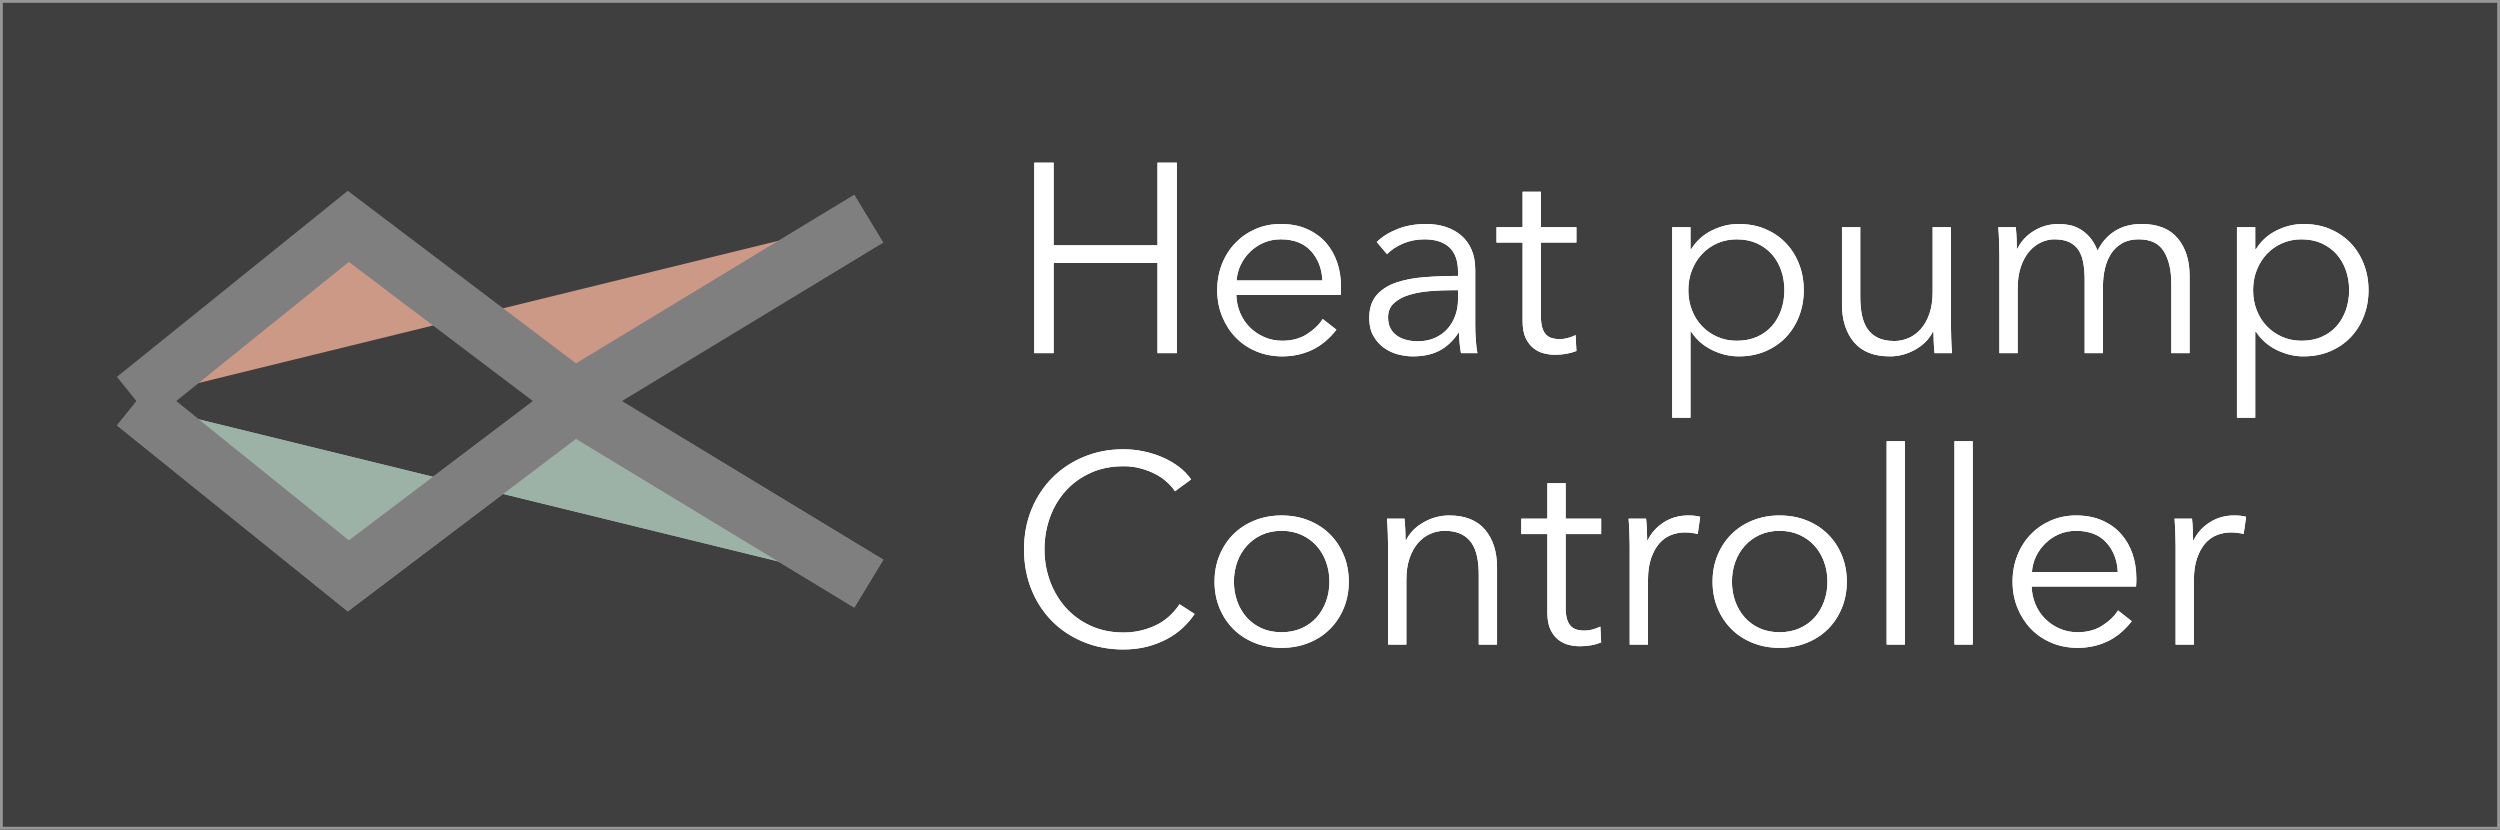 <?xml version="1.0" encoding="UTF-8" standalone="no"?>
<svg width="446px" height="148px" viewBox="0 0 446 148" version="1.1" xmlns="http://www.w3.org/2000/svg" xmlns:xlink="http://www.w3.org/1999/xlink" xmlns:sketch="http://www.bohemiancoding.com/sketch/ns">
    <rect x="0" y="0" width="446" height="148" fill="#333333" stroke="none"/>
    <!-- Generator: Sketch 3.4.2 (15857) - http://www.bohemiancoding.com/sketch -->
    <title>Rectangle 1 + Group</title>
    <desc>Created with Sketch.</desc>
    <defs></defs>
    <g id="Page-1" stroke="none" stroke-width="1" fill="none" fill-rule="evenodd" sketch:type="MSPage">
        <g id="Rectangle-1-+-Group" sketch:type="MSLayerGroup">
            <rect id="Rectangle-1" stroke="#979797" fill="#3F3F3F" sketch:type="MSShapeGroup" x="0" y="0" width="446" height="148"></rect>
            <g id="Group" transform="translate(24, 29)" sketch:type="MSShapeGroup">
                <g>
                    <path d="M0,10 L38.142,40.738 L78.445,10.266 L131,42.125" id="Path-1" stroke="#7F7F7F" stroke-width="10" fill="#CD9987" transform="translate(65.5, 26.062) scale(1, -1) translate(-65.5, -26.062) "></path>
                    <path d="M0,43 L38.142,73.738 L78.445,43.266 L131,75.125" id="Path-1" stroke="#7F7F7F" stroke-width="10" fill="#9DB2A7"></path>
                    <path d="M160.512,0.016 L163.968,0.016 L163.968,14.752 L182.496,14.752 L182.496,0.016 L185.952,0.016 L185.952,34 L182.496,34 L182.496,17.92 L163.968,17.92 L163.968,34 L160.512,34 L160.512,0.016 Z M211.92,21.04 C211.824,18.928 211.144,17.176 209.88,15.784 C208.616,14.392 206.816,13.696 204.48,13.696 C203.392,13.696 202.384,13.896 201.456,14.296 C200.528,14.696 199.712,15.24 199.008,15.928 C198.304,16.616 197.744,17.4 197.328,18.28 C196.912,19.16 196.672,20.08 196.608,21.04 L211.92,21.04 Z M215.232,22.096 L215.232,22.816 C215.232,23.072 215.216,23.344 215.184,23.632 L196.56,23.632 C196.592,24.752 196.816,25.808 197.232,26.8 C197.648,27.792 198.224,28.656 198.96,29.392 C199.696,30.128 200.56,30.712 201.552,31.144 C202.544,31.576 203.616,31.792 204.768,31.792 C206.464,31.792 207.928,31.4 209.16,30.616 C210.392,29.832 211.328,28.928 211.968,27.904 L214.416,29.824 C213.072,31.52 211.592,32.736 209.976,33.472 C208.36,34.208 206.624,34.576 204.768,34.576 C203.104,34.576 201.56,34.28 200.136,33.688 C198.712,33.096 197.488,32.272 196.464,31.216 C195.44,30.16 194.632,28.912 194.04,27.472 C193.448,26.032 193.152,24.464 193.152,22.768 C193.152,21.072 193.44,19.504 194.016,18.064 C194.592,16.624 195.392,15.376 196.416,14.32 C197.44,13.264 198.64,12.44 200.016,11.848 C201.392,11.256 202.88,10.96 204.48,10.96 C206.24,10.96 207.792,11.256 209.136,11.848 C210.48,12.44 211.6,13.24 212.496,14.248 C213.392,15.256 214.072,16.432 214.536,17.776 C215,19.12 215.232,20.56 215.232,22.096 L215.232,22.096 Z M236.112,19.504 C236.112,17.552 235.6,16.096 234.576,15.136 C233.552,14.176 232.064,13.696 230.112,13.696 C228.768,13.696 227.52,13.936 226.368,14.416 C225.216,14.896 224.24,15.536 223.44,16.336 L221.616,14.176 C222.544,13.248 223.768,12.48 225.288,11.872 C226.808,11.264 228.528,10.96 230.448,10.96 C231.664,10.96 232.8,11.128 233.856,11.464 C234.912,11.8 235.84,12.304 236.64,12.976 C237.44,13.648 238.064,14.496 238.512,15.52 C238.96,16.544 239.184,17.744 239.184,19.12 L239.184,28.96 C239.184,29.824 239.216,30.72 239.28,31.648 C239.344,32.576 239.44,33.36 239.568,34 L236.64,34 C236.544,33.456 236.464,32.864 236.4,32.224 C236.336,31.584 236.304,30.96 236.304,30.352 L236.208,30.352 C235.184,31.856 234.024,32.936 232.728,33.592 C231.432,34.248 229.872,34.576 228.048,34.576 C227.184,34.576 226.296,34.456 225.384,34.216 C224.472,33.976 223.64,33.584 222.888,33.04 C222.136,32.496 221.512,31.792 221.016,30.928 C220.52,30.064 220.272,29.008 220.272,27.76 C220.272,26.032 220.712,24.664 221.592,23.656 C222.472,22.648 223.648,21.896 225.12,21.4 C226.592,20.904 228.28,20.584 230.184,20.44 C232.088,20.296 234.064,20.224 236.112,20.224 L236.112,19.504 Z M235.152,22.768 C233.808,22.768 232.456,22.824 231.096,22.936 C229.736,23.048 228.504,23.272 227.4,23.608 C226.296,23.944 225.392,24.432 224.688,25.072 C223.984,25.712 223.632,26.56 223.632,27.616 C223.632,28.416 223.784,29.088 224.088,29.632 C224.392,30.176 224.8,30.616 225.312,30.952 C225.824,31.288 226.392,31.528 227.016,31.672 C227.64,31.816 228.272,31.888 228.912,31.888 C230.064,31.888 231.088,31.688 231.984,31.288 C232.88,30.888 233.632,30.344 234.24,29.656 C234.848,28.968 235.312,28.176 235.632,27.28 C235.952,26.384 236.112,25.44 236.112,24.448 L236.112,22.768 L235.152,22.768 Z M257.232,14.272 L250.896,14.272 L250.896,27.376 C250.896,28.208 250.976,28.896 251.136,29.44 C251.296,29.984 251.528,30.408 251.832,30.712 C252.136,31.016 252.496,31.224 252.912,31.336 C253.328,31.448 253.776,31.504 254.256,31.504 C254.704,31.504 255.176,31.44 255.672,31.312 C256.168,31.184 256.64,31.008 257.088,30.784 L257.232,33.616 C256.656,33.84 256.056,34.008 255.432,34.12 C254.808,34.232 254.128,34.288 253.392,34.288 C252.784,34.288 252.144,34.208 251.472,34.048 C250.8,33.888 250.176,33.584 249.6,33.136 C249.024,32.688 248.552,32.08 248.184,31.312 C247.816,30.544 247.632,29.536 247.632,28.288 L247.632,14.272 L242.976,14.272 L242.976,11.536 L247.632,11.536 L247.632,5.2 L250.896,5.2 L250.896,11.536 L257.232,11.536 L257.232,14.272 Z M277.584,45.52 L274.32,45.52 L274.32,11.536 L277.584,11.536 L277.584,15.424 L277.728,15.424 C278.656,13.952 279.896,12.84 281.448,12.088 C283,11.336 284.576,10.96 286.176,10.96 C287.936,10.96 289.528,11.264 290.952,11.872 C292.376,12.48 293.592,13.312 294.6,14.368 C295.608,15.424 296.392,16.672 296.952,18.112 C297.512,19.552 297.792,21.104 297.792,22.768 C297.792,24.432 297.512,25.984 296.952,27.424 C296.392,28.864 295.608,30.112 294.6,31.168 C293.592,32.224 292.376,33.056 290.952,33.664 C289.528,34.272 287.936,34.576 286.176,34.576 C284.576,34.576 283,34.2 281.448,33.448 C279.896,32.696 278.656,31.616 277.728,30.208 L277.584,30.208 L277.584,45.52 Z M294.336,22.768 C294.336,21.52 294.144,20.344 293.76,19.24 C293.376,18.136 292.824,17.176 292.104,16.36 C291.384,15.544 290.496,14.896 289.44,14.416 C288.384,13.936 287.184,13.696 285.84,13.696 C284.592,13.696 283.44,13.928 282.384,14.392 C281.328,14.856 280.416,15.496 279.648,16.312 C278.88,17.128 278.28,18.088 277.848,19.192 C277.416,20.296 277.2,21.488 277.2,22.768 C277.2,24.048 277.416,25.24 277.848,26.344 C278.28,27.448 278.88,28.4 279.648,29.2 C280.416,30 281.328,30.632 282.384,31.096 C283.44,31.56 284.592,31.792 285.84,31.792 C287.184,31.792 288.384,31.56 289.44,31.096 C290.496,30.632 291.384,29.992 292.104,29.176 C292.824,28.36 293.376,27.4 293.76,26.296 C294.144,25.192 294.336,24.016 294.336,22.768 L294.336,22.768 Z M321.12,34 C321.056,33.392 321.008,32.72 320.976,31.984 C320.944,31.248 320.928,30.64 320.928,30.16 L320.832,30.16 C320.192,31.472 319.152,32.536 317.712,33.352 C316.272,34.168 314.752,34.576 313.152,34.576 C310.304,34.576 308.168,33.728 306.744,32.032 C305.32,30.336 304.608,28.096 304.608,25.312 L304.608,11.536 L307.872,11.536 L307.872,23.968 C307.872,25.152 307.968,26.224 308.16,27.184 C308.352,28.144 308.68,28.968 309.144,29.656 C309.608,30.344 310.232,30.88 311.016,31.264 C311.8,31.648 312.784,31.84 313.968,31.84 C314.832,31.84 315.672,31.664 316.488,31.312 C317.304,30.96 318.032,30.424 318.672,29.704 C319.312,28.984 319.824,28.072 320.208,26.968 C320.592,25.864 320.784,24.56 320.784,23.056 L320.784,11.536 L324.048,11.536 L324.048,29.056 C324.048,29.664 324.064,30.448 324.096,31.408 C324.128,32.368 324.176,33.232 324.24,34 L321.12,34 Z M335.904,15.376 C336.544,14.064 337.528,13 338.856,12.184 C340.184,11.368 341.664,10.96 343.296,10.96 C343.904,10.96 344.536,11.024 345.192,11.152 C345.848,11.28 346.488,11.528 347.112,11.896 C347.736,12.264 348.312,12.752 348.84,13.36 C349.368,13.968 349.824,14.752 350.208,15.712 C350.976,14.176 352.024,13 353.352,12.184 C354.68,11.368 356.256,10.96 358.08,10.96 C360.928,10.96 363.064,11.808 364.488,13.504 C365.912,15.2 366.624,17.44 366.624,20.224 L366.624,34 L363.36,34 L363.36,21.568 C363.36,19.2 362.92,17.296 362.04,15.856 C361.16,14.416 359.664,13.696 357.552,13.696 C356.368,13.696 355.368,13.936 354.552,14.416 C353.736,14.896 353.08,15.528 352.584,16.312 C352.088,17.096 351.728,17.984 351.504,18.976 C351.28,19.968 351.168,20.992 351.168,22.048 L351.168,34 L347.904,34 L347.904,20.896 C347.904,19.808 347.824,18.816 347.664,17.92 C347.504,17.024 347.224,16.264 346.824,15.64 C346.424,15.016 345.872,14.536 345.168,14.2 C344.464,13.864 343.568,13.696 342.48,13.696 C341.712,13.696 340.936,13.872 340.152,14.224 C339.368,14.576 338.664,15.112 338.04,15.832 C337.416,16.552 336.912,17.464 336.528,18.568 C336.144,19.672 335.952,20.976 335.952,22.48 L335.952,34 L332.688,34 L332.688,16.48 C332.688,15.872 332.672,15.088 332.64,14.128 C332.608,13.168 332.56,12.304 332.496,11.536 L335.616,11.536 C335.68,12.144 335.728,12.816 335.76,13.552 C335.792,14.288 335.808,14.896 335.808,15.376 L335.904,15.376 Z M378.336,45.52 L375.072,45.52 L375.072,11.536 L378.336,11.536 L378.336,15.424 L378.48,15.424 C379.408,13.952 380.648,12.84 382.2,12.088 C383.752,11.336 385.328,10.96 386.928,10.96 C388.688,10.96 390.28,11.264 391.704,11.872 C393.128,12.48 394.344,13.312 395.352,14.368 C396.36,15.424 397.144,16.672 397.704,18.112 C398.264,19.552 398.544,21.104 398.544,22.768 C398.544,24.432 398.264,25.984 397.704,27.424 C397.144,28.864 396.36,30.112 395.352,31.168 C394.344,32.224 393.128,33.056 391.704,33.664 C390.28,34.272 388.688,34.576 386.928,34.576 C385.328,34.576 383.752,34.2 382.2,33.448 C380.648,32.696 379.408,31.616 378.48,30.208 L378.336,30.208 L378.336,45.52 Z M395.088,22.768 C395.088,21.52 394.896,20.344 394.512,19.24 C394.128,18.136 393.576,17.176 392.856,16.36 C392.136,15.544 391.248,14.896 390.192,14.416 C389.136,13.936 387.936,13.696 386.592,13.696 C385.344,13.696 384.192,13.928 383.136,14.392 C382.08,14.856 381.168,15.496 380.4,16.312 C379.632,17.128 379.032,18.088 378.6,19.192 C378.168,20.296 377.952,21.488 377.952,22.768 C377.952,24.048 378.168,25.24 378.6,26.344 C379.032,27.448 379.632,28.4 380.4,29.2 C381.168,30 382.08,30.632 383.136,31.096 C384.192,31.56 385.344,31.792 386.592,31.792 C387.936,31.792 389.136,31.56 390.192,31.096 C391.248,30.632 392.136,29.992 392.856,29.176 C393.576,28.36 394.128,27.4 394.512,26.296 C394.896,25.192 395.088,24.016 395.088,22.768 L395.088,22.768 Z M189.12,80.528 C188.544,81.392 187.848,82.208 187.032,82.976 C186.216,83.744 185.272,84.416 184.2,84.992 C183.128,85.568 181.944,86.024 180.648,86.36 C179.352,86.696 177.936,86.864 176.4,86.864 C173.84,86.864 171.472,86.416 169.296,85.52 C167.12,84.624 165.248,83.384 163.68,81.8 C162.112,80.216 160.888,78.336 160.008,76.16 C159.128,73.984 158.688,71.6 158.688,69.008 C158.688,66.416 159.136,64.032 160.032,61.856 C160.928,59.68 162.168,57.8 163.752,56.216 C165.336,54.632 167.208,53.392 169.368,52.496 C171.528,51.6 173.872,51.152 176.4,51.152 C177.648,51.152 178.872,51.28 180.072,51.536 C181.272,51.792 182.4,52.152 183.456,52.616 C184.512,53.08 185.472,53.64 186.336,54.296 C187.2,54.952 187.92,55.696 188.496,56.528 L185.616,58.64 C185.264,58.096 184.792,57.552 184.2,57.008 C183.608,56.464 182.912,55.984 182.112,55.568 C181.312,55.152 180.44,54.816 179.496,54.56 C178.552,54.304 177.536,54.176 176.448,54.176 C174.24,54.176 172.264,54.576 170.52,55.376 C168.776,56.176 167.296,57.256 166.08,58.616 C164.864,59.976 163.936,61.552 163.296,63.344 C162.656,65.136 162.336,67.024 162.336,69.008 C162.336,70.992 162.664,72.88 163.32,74.672 C163.976,76.464 164.912,78.04 166.128,79.4 C167.344,80.76 168.824,81.84 170.568,82.64 C172.312,83.44 174.272,83.84 176.448,83.84 C178.4,83.84 180.256,83.44 182.016,82.64 C183.776,81.84 185.248,80.56 186.432,78.8 L189.12,80.528 Z M216.624,74.768 C216.624,76.464 216.328,78.032 215.736,79.472 C215.144,80.912 214.32,82.16 213.264,83.216 C212.208,84.272 210.944,85.096 209.472,85.688 C208,86.28 206.384,86.576 204.624,86.576 C202.896,86.576 201.296,86.28 199.824,85.688 C198.352,85.096 197.088,84.272 196.032,83.216 C194.976,82.16 194.152,80.912 193.56,79.472 C192.968,78.032 192.672,76.464 192.672,74.768 C192.672,73.072 192.968,71.504 193.56,70.064 C194.152,68.624 194.976,67.376 196.032,66.32 C197.088,65.264 198.352,64.44 199.824,63.848 C201.296,63.256 202.896,62.96 204.624,62.96 C206.384,62.96 208,63.256 209.472,63.848 C210.944,64.44 212.208,65.264 213.264,66.32 C214.32,67.376 215.144,68.624 215.736,70.064 C216.328,71.504 216.624,73.072 216.624,74.768 L216.624,74.768 Z M213.168,74.768 C213.168,73.52 212.968,72.344 212.568,71.24 C212.168,70.136 211.6,69.176 210.864,68.36 C210.128,67.544 209.232,66.896 208.176,66.416 C207.12,65.936 205.936,65.696 204.624,65.696 C203.312,65.696 202.136,65.936 201.096,66.416 C200.056,66.896 199.168,67.544 198.432,68.36 C197.696,69.176 197.128,70.136 196.728,71.24 C196.328,72.344 196.128,73.52 196.128,74.768 C196.128,76.016 196.328,77.192 196.728,78.296 C197.128,79.4 197.696,80.36 198.432,81.176 C199.168,81.992 200.056,82.632 201.096,83.096 C202.136,83.56 203.312,83.792 204.624,83.792 C205.936,83.792 207.12,83.56 208.176,83.096 C209.232,82.632 210.128,81.992 210.864,81.176 C211.6,80.36 212.168,79.4 212.568,78.296 C212.968,77.192 213.168,76.016 213.168,74.768 L213.168,74.768 Z M226.56,63.536 C226.624,64.144 226.672,64.816 226.704,65.552 C226.736,66.288 226.752,66.896 226.752,67.376 L226.848,67.376 C227.488,66.064 228.528,65 229.968,64.184 C231.408,63.368 232.928,62.96 234.528,62.96 C237.376,62.96 239.512,63.808 240.936,65.504 C242.36,67.2 243.072,69.44 243.072,72.224 L243.072,86 L239.808,86 L239.808,73.568 C239.808,72.384 239.712,71.312 239.52,70.352 C239.328,69.392 239,68.568 238.536,67.88 C238.072,67.192 237.448,66.656 236.664,66.272 C235.88,65.888 234.896,65.696 233.712,65.696 C232.848,65.696 232.008,65.872 231.192,66.224 C230.376,66.576 229.648,67.112 229.008,67.832 C228.368,68.552 227.856,69.464 227.472,70.568 C227.088,71.672 226.896,72.976 226.896,74.48 L226.896,86 L223.632,86 L223.632,68.48 C223.632,67.872 223.616,67.088 223.584,66.128 C223.552,65.168 223.504,64.304 223.44,63.536 L226.56,63.536 Z M261.648,66.272 L255.312,66.272 L255.312,79.376 C255.312,80.208 255.392,80.896 255.552,81.44 C255.712,81.984 255.944,82.408 256.248,82.712 C256.552,83.016 256.912,83.224 257.328,83.336 C257.744,83.448 258.192,83.504 258.672,83.504 C259.12,83.504 259.592,83.44 260.088,83.312 C260.584,83.184 261.056,83.008 261.504,82.784 L261.648,85.616 C261.072,85.84 260.472,86.008 259.848,86.12 C259.224,86.232 258.544,86.288 257.808,86.288 C257.2,86.288 256.56,86.208 255.888,86.048 C255.216,85.888 254.592,85.584 254.016,85.136 C253.44,84.688 252.968,84.08 252.6,83.312 C252.232,82.544 252.048,81.536 252.048,80.288 L252.048,66.272 L247.392,66.272 L247.392,63.536 L252.048,63.536 L252.048,57.2 L255.312,57.2 L255.312,63.536 L261.648,63.536 L261.648,66.272 Z M266.736,68.48 C266.736,67.872 266.72,67.088 266.688,66.128 C266.656,65.168 266.608,64.304 266.544,63.536 L269.664,63.536 C269.728,64.144 269.776,64.816 269.808,65.552 C269.84,66.288 269.856,66.896 269.856,67.376 L269.952,67.376 C270.592,66.064 271.552,65 272.832,64.184 C274.112,63.368 275.552,62.96 277.152,62.96 C277.568,62.96 277.944,62.976 278.28,63.008 C278.616,63.04 278.96,63.104 279.312,63.2 L278.88,66.272 C278.688,66.208 278.368,66.144 277.92,66.08 C277.472,66.016 277.024,65.984 276.576,65.984 C275.712,65.984 274.88,66.144 274.08,66.464 C273.28,66.784 272.584,67.288 271.992,67.976 C271.4,68.664 270.92,69.544 270.552,70.616 C270.184,71.688 270,72.976 270,74.48 L270,86 L266.736,86 L266.736,68.48 Z M305.472,74.768 C305.472,76.464 305.176,78.032 304.584,79.472 C303.992,80.912 303.168,82.16 302.112,83.216 C301.056,84.272 299.792,85.096 298.32,85.688 C296.848,86.28 295.232,86.576 293.472,86.576 C291.744,86.576 290.144,86.28 288.672,85.688 C287.2,85.096 285.936,84.272 284.88,83.216 C283.824,82.16 283,80.912 282.408,79.472 C281.816,78.032 281.52,76.464 281.52,74.768 C281.52,73.072 281.816,71.504 282.408,70.064 C283,68.624 283.824,67.376 284.88,66.32 C285.936,65.264 287.2,64.44 288.672,63.848 C290.144,63.256 291.744,62.96 293.472,62.96 C295.232,62.96 296.848,63.256 298.32,63.848 C299.792,64.44 301.056,65.264 302.112,66.32 C303.168,67.376 303.992,68.624 304.584,70.064 C305.176,71.504 305.472,73.072 305.472,74.768 L305.472,74.768 Z M302.016,74.768 C302.016,73.52 301.816,72.344 301.416,71.24 C301.016,70.136 300.448,69.176 299.712,68.36 C298.976,67.544 298.08,66.896 297.024,66.416 C295.968,65.936 294.784,65.696 293.472,65.696 C292.16,65.696 290.984,65.936 289.944,66.416 C288.904,66.896 288.016,67.544 287.28,68.36 C286.544,69.176 285.976,70.136 285.576,71.24 C285.176,72.344 284.976,73.52 284.976,74.768 C284.976,76.016 285.176,77.192 285.576,78.296 C285.976,79.4 286.544,80.36 287.28,81.176 C288.016,81.992 288.904,82.632 289.944,83.096 C290.984,83.56 292.16,83.792 293.472,83.792 C294.784,83.792 295.968,83.56 297.024,83.096 C298.08,82.632 298.976,81.992 299.712,81.176 C300.448,80.36 301.016,79.4 301.416,78.296 C301.816,77.192 302.016,76.016 302.016,74.768 L302.016,74.768 Z M315.84,86 L312.576,86 L312.576,49.712 L315.84,49.712 L315.84,86 Z M327.936,86 L324.672,86 L324.672,49.712 L327.936,49.712 L327.936,86 Z M353.808,73.04 C353.712,70.928 353.032,69.176 351.768,67.784 C350.504,66.392 348.704,65.696 346.368,65.696 C345.28,65.696 344.272,65.896 343.344,66.296 C342.416,66.696 341.6,67.24 340.896,67.928 C340.192,68.616 339.632,69.4 339.216,70.28 C338.8,71.16 338.56,72.08 338.496,73.04 L353.808,73.04 Z M357.12,74.096 L357.12,74.816 C357.12,75.072 357.104,75.344 357.072,75.632 L338.448,75.632 C338.48,76.752 338.704,77.808 339.12,78.8 C339.536,79.792 340.112,80.656 340.848,81.392 C341.584,82.128 342.448,82.712 343.44,83.144 C344.432,83.576 345.504,83.792 346.656,83.792 C348.352,83.792 349.816,83.4 351.048,82.616 C352.28,81.832 353.216,80.928 353.856,79.904 L356.304,81.824 C354.96,83.52 353.48,84.736 351.864,85.472 C350.248,86.208 348.512,86.576 346.656,86.576 C344.992,86.576 343.448,86.28 342.024,85.688 C340.6,85.096 339.376,84.272 338.352,83.216 C337.328,82.16 336.52,80.912 335.928,79.472 C335.336,78.032 335.04,76.464 335.04,74.768 C335.04,73.072 335.328,71.504 335.904,70.064 C336.48,68.624 337.28,67.376 338.304,66.32 C339.328,65.264 340.528,64.44 341.904,63.848 C343.28,63.256 344.768,62.96 346.368,62.96 C348.128,62.96 349.68,63.256 351.024,63.848 C352.368,64.44 353.488,65.24 354.384,66.248 C355.28,67.256 355.96,68.432 356.424,69.776 C356.888,71.12 357.12,72.56 357.12,74.096 L357.12,74.096 Z M364.128,68.48 C364.128,67.872 364.112,67.088 364.08,66.128 C364.048,65.168 364,64.304 363.936,63.536 L367.056,63.536 C367.12,64.144 367.168,64.816 367.2,65.552 C367.232,66.288 367.248,66.896 367.248,67.376 L367.344,67.376 C367.984,66.064 368.944,65 370.224,64.184 C371.504,63.368 372.944,62.96 374.544,62.96 C374.96,62.96 375.336,62.976 375.672,63.008 C376.008,63.04 376.352,63.104 376.704,63.2 L376.272,66.272 C376.08,66.208 375.76,66.144 375.312,66.08 C374.864,66.016 374.416,65.984 373.968,65.984 C373.104,65.984 372.272,66.144 371.472,66.464 C370.672,66.784 369.976,67.288 369.384,67.976 C368.792,68.664 368.312,69.544 367.944,70.616 C367.576,71.688 367.392,72.976 367.392,74.48 L367.392,86 L364.128,86 L364.128,68.48 Z" id="Heat-pump-Controller" fill="#FFFFFF"></path>
                    <path d="M0,43 L38.142,73.738 L78.445,43.266 L131,75.125" id="Path-1" stroke="#7F7F7F" stroke-width="10" fill="#9DB2A7"></path>
                    <path d="M160.512,0.016 L163.968,0.016 L163.968,14.752 L182.496,14.752 L182.496,0.016 L185.952,0.016 L185.952,34 L182.496,34 L182.496,17.92 L163.968,17.92 L163.968,34 L160.512,34 L160.512,0.016 Z M211.92,21.04 C211.824,18.928 211.144,17.176 209.88,15.784 C208.616,14.392 206.816,13.696 204.48,13.696 C203.392,13.696 202.384,13.896 201.456,14.296 C200.528,14.696 199.712,15.24 199.008,15.928 C198.304,16.616 197.744,17.4 197.328,18.28 C196.912,19.16 196.672,20.08 196.608,21.04 L211.92,21.04 Z M215.232,22.096 L215.232,22.816 C215.232,23.072 215.216,23.344 215.184,23.632 L196.56,23.632 C196.592,24.752 196.816,25.808 197.232,26.8 C197.648,27.792 198.224,28.656 198.96,29.392 C199.696,30.128 200.56,30.712 201.552,31.144 C202.544,31.576 203.616,31.792 204.768,31.792 C206.464,31.792 207.928,31.4 209.16,30.616 C210.392,29.832 211.328,28.928 211.968,27.904 L214.416,29.824 C213.072,31.52 211.592,32.736 209.976,33.472 C208.36,34.208 206.624,34.576 204.768,34.576 C203.104,34.576 201.56,34.28 200.136,33.688 C198.712,33.096 197.488,32.272 196.464,31.216 C195.44,30.16 194.632,28.912 194.04,27.472 C193.448,26.032 193.152,24.464 193.152,22.768 C193.152,21.072 193.44,19.504 194.016,18.064 C194.592,16.624 195.392,15.376 196.416,14.32 C197.44,13.264 198.64,12.44 200.016,11.848 C201.392,11.256 202.88,10.96 204.48,10.96 C206.24,10.96 207.792,11.256 209.136,11.848 C210.48,12.44 211.6,13.24 212.496,14.248 C213.392,15.256 214.072,16.432 214.536,17.776 C215,19.12 215.232,20.56 215.232,22.096 L215.232,22.096 Z M236.112,19.504 C236.112,17.552 235.6,16.096 234.576,15.136 C233.552,14.176 232.064,13.696 230.112,13.696 C228.768,13.696 227.52,13.936 226.368,14.416 C225.216,14.896 224.24,15.536 223.44,16.336 L221.616,14.176 C222.544,13.248 223.768,12.48 225.288,11.872 C226.808,11.264 228.528,10.96 230.448,10.96 C231.664,10.96 232.8,11.128 233.856,11.464 C234.912,11.8 235.84,12.304 236.64,12.976 C237.44,13.648 238.064,14.496 238.512,15.52 C238.96,16.544 239.184,17.744 239.184,19.12 L239.184,28.96 C239.184,29.824 239.216,30.72 239.28,31.648 C239.344,32.576 239.44,33.36 239.568,34 L236.64,34 C236.544,33.456 236.464,32.864 236.4,32.224 C236.336,31.584 236.304,30.96 236.304,30.352 L236.208,30.352 C235.184,31.856 234.024,32.936 232.728,33.592 C231.432,34.248 229.872,34.576 228.048,34.576 C227.184,34.576 226.296,34.456 225.384,34.216 C224.472,33.976 223.64,33.584 222.888,33.04 C222.136,32.496 221.512,31.792 221.016,30.928 C220.52,30.064 220.272,29.008 220.272,27.76 C220.272,26.032 220.712,24.664 221.592,23.656 C222.472,22.648 223.648,21.896 225.12,21.4 C226.592,20.904 228.28,20.584 230.184,20.44 C232.088,20.296 234.064,20.224 236.112,20.224 L236.112,19.504 Z M235.152,22.768 C233.808,22.768 232.456,22.824 231.096,22.936 C229.736,23.048 228.504,23.272 227.4,23.608 C226.296,23.944 225.392,24.432 224.688,25.072 C223.984,25.712 223.632,26.56 223.632,27.616 C223.632,28.416 223.784,29.088 224.088,29.632 C224.392,30.176 224.8,30.616 225.312,30.952 C225.824,31.288 226.392,31.528 227.016,31.672 C227.64,31.816 228.272,31.888 228.912,31.888 C230.064,31.888 231.088,31.688 231.984,31.288 C232.88,30.888 233.632,30.344 234.24,29.656 C234.848,28.968 235.312,28.176 235.632,27.28 C235.952,26.384 236.112,25.44 236.112,24.448 L236.112,22.768 L235.152,22.768 Z M257.232,14.272 L250.896,14.272 L250.896,27.376 C250.896,28.208 250.976,28.896 251.136,29.44 C251.296,29.984 251.528,30.408 251.832,30.712 C252.136,31.016 252.496,31.224 252.912,31.336 C253.328,31.448 253.776,31.504 254.256,31.504 C254.704,31.504 255.176,31.44 255.672,31.312 C256.168,31.184 256.64,31.008 257.088,30.784 L257.232,33.616 C256.656,33.84 256.056,34.008 255.432,34.12 C254.808,34.232 254.128,34.288 253.392,34.288 C252.784,34.288 252.144,34.208 251.472,34.048 C250.8,33.888 250.176,33.584 249.6,33.136 C249.024,32.688 248.552,32.08 248.184,31.312 C247.816,30.544 247.632,29.536 247.632,28.288 L247.632,14.272 L242.976,14.272 L242.976,11.536 L247.632,11.536 L247.632,5.2 L250.896,5.2 L250.896,11.536 L257.232,11.536 L257.232,14.272 Z M277.584,45.52 L274.32,45.52 L274.32,11.536 L277.584,11.536 L277.584,15.424 L277.728,15.424 C278.656,13.952 279.896,12.84 281.448,12.088 C283,11.336 284.576,10.96 286.176,10.96 C287.936,10.96 289.528,11.264 290.952,11.872 C292.376,12.48 293.592,13.312 294.6,14.368 C295.608,15.424 296.392,16.672 296.952,18.112 C297.512,19.552 297.792,21.104 297.792,22.768 C297.792,24.432 297.512,25.984 296.952,27.424 C296.392,28.864 295.608,30.112 294.6,31.168 C293.592,32.224 292.376,33.056 290.952,33.664 C289.528,34.272 287.936,34.576 286.176,34.576 C284.576,34.576 283,34.2 281.448,33.448 C279.896,32.696 278.656,31.616 277.728,30.208 L277.584,30.208 L277.584,45.52 Z M294.336,22.768 C294.336,21.52 294.144,20.344 293.76,19.24 C293.376,18.136 292.824,17.176 292.104,16.36 C291.384,15.544 290.496,14.896 289.44,14.416 C288.384,13.936 287.184,13.696 285.84,13.696 C284.592,13.696 283.44,13.928 282.384,14.392 C281.328,14.856 280.416,15.496 279.648,16.312 C278.88,17.128 278.28,18.088 277.848,19.192 C277.416,20.296 277.2,21.488 277.2,22.768 C277.2,24.048 277.416,25.24 277.848,26.344 C278.28,27.448 278.88,28.4 279.648,29.2 C280.416,30 281.328,30.632 282.384,31.096 C283.44,31.56 284.592,31.792 285.84,31.792 C287.184,31.792 288.384,31.56 289.44,31.096 C290.496,30.632 291.384,29.992 292.104,29.176 C292.824,28.36 293.376,27.4 293.76,26.296 C294.144,25.192 294.336,24.016 294.336,22.768 L294.336,22.768 Z M321.12,34 C321.056,33.392 321.008,32.72 320.976,31.984 C320.944,31.248 320.928,30.64 320.928,30.16 L320.832,30.16 C320.192,31.472 319.152,32.536 317.712,33.352 C316.272,34.168 314.752,34.576 313.152,34.576 C310.304,34.576 308.168,33.728 306.744,32.032 C305.32,30.336 304.608,28.096 304.608,25.312 L304.608,11.536 L307.872,11.536 L307.872,23.968 C307.872,25.152 307.968,26.224 308.16,27.184 C308.352,28.144 308.68,28.968 309.144,29.656 C309.608,30.344 310.232,30.88 311.016,31.264 C311.8,31.648 312.784,31.84 313.968,31.84 C314.832,31.84 315.672,31.664 316.488,31.312 C317.304,30.96 318.032,30.424 318.672,29.704 C319.312,28.984 319.824,28.072 320.208,26.968 C320.592,25.864 320.784,24.56 320.784,23.056 L320.784,11.536 L324.048,11.536 L324.048,29.056 C324.048,29.664 324.064,30.448 324.096,31.408 C324.128,32.368 324.176,33.232 324.24,34 L321.12,34 Z M335.904,15.376 C336.544,14.064 337.528,13 338.856,12.184 C340.184,11.368 341.664,10.96 343.296,10.96 C343.904,10.96 344.536,11.024 345.192,11.152 C345.848,11.28 346.488,11.528 347.112,11.896 C347.736,12.264 348.312,12.752 348.84,13.36 C349.368,13.968 349.824,14.752 350.208,15.712 C350.976,14.176 352.024,13 353.352,12.184 C354.68,11.368 356.256,10.96 358.08,10.96 C360.928,10.96 363.064,11.808 364.488,13.504 C365.912,15.2 366.624,17.44 366.624,20.224 L366.624,34 L363.36,34 L363.36,21.568 C363.36,19.2 362.92,17.296 362.04,15.856 C361.16,14.416 359.664,13.696 357.552,13.696 C356.368,13.696 355.368,13.936 354.552,14.416 C353.736,14.896 353.08,15.528 352.584,16.312 C352.088,17.096 351.728,17.984 351.504,18.976 C351.28,19.968 351.168,20.992 351.168,22.048 L351.168,34 L347.904,34 L347.904,20.896 C347.904,19.808 347.824,18.816 347.664,17.92 C347.504,17.024 347.224,16.264 346.824,15.64 C346.424,15.016 345.872,14.536 345.168,14.2 C344.464,13.864 343.568,13.696 342.48,13.696 C341.712,13.696 340.936,13.872 340.152,14.224 C339.368,14.576 338.664,15.112 338.04,15.832 C337.416,16.552 336.912,17.464 336.528,18.568 C336.144,19.672 335.952,20.976 335.952,22.48 L335.952,34 L332.688,34 L332.688,16.48 C332.688,15.872 332.672,15.088 332.64,14.128 C332.608,13.168 332.56,12.304 332.496,11.536 L335.616,11.536 C335.68,12.144 335.728,12.816 335.76,13.552 C335.792,14.288 335.808,14.896 335.808,15.376 L335.904,15.376 Z M378.336,45.52 L375.072,45.52 L375.072,11.536 L378.336,11.536 L378.336,15.424 L378.48,15.424 C379.408,13.952 380.648,12.84 382.2,12.088 C383.752,11.336 385.328,10.96 386.928,10.96 C388.688,10.96 390.28,11.264 391.704,11.872 C393.128,12.48 394.344,13.312 395.352,14.368 C396.36,15.424 397.144,16.672 397.704,18.112 C398.264,19.552 398.544,21.104 398.544,22.768 C398.544,24.432 398.264,25.984 397.704,27.424 C397.144,28.864 396.36,30.112 395.352,31.168 C394.344,32.224 393.128,33.056 391.704,33.664 C390.28,34.272 388.688,34.576 386.928,34.576 C385.328,34.576 383.752,34.2 382.2,33.448 C380.648,32.696 379.408,31.616 378.48,30.208 L378.336,30.208 L378.336,45.52 Z M395.088,22.768 C395.088,21.52 394.896,20.344 394.512,19.24 C394.128,18.136 393.576,17.176 392.856,16.36 C392.136,15.544 391.248,14.896 390.192,14.416 C389.136,13.936 387.936,13.696 386.592,13.696 C385.344,13.696 384.192,13.928 383.136,14.392 C382.08,14.856 381.168,15.496 380.4,16.312 C379.632,17.128 379.032,18.088 378.6,19.192 C378.168,20.296 377.952,21.488 377.952,22.768 C377.952,24.048 378.168,25.24 378.6,26.344 C379.032,27.448 379.632,28.4 380.4,29.2 C381.168,30 382.08,30.632 383.136,31.096 C384.192,31.56 385.344,31.792 386.592,31.792 C387.936,31.792 389.136,31.56 390.192,31.096 C391.248,30.632 392.136,29.992 392.856,29.176 C393.576,28.36 394.128,27.4 394.512,26.296 C394.896,25.192 395.088,24.016 395.088,22.768 L395.088,22.768 Z M189.12,80.528 C188.544,81.392 187.848,82.208 187.032,82.976 C186.216,83.744 185.272,84.416 184.2,84.992 C183.128,85.568 181.944,86.024 180.648,86.36 C179.352,86.696 177.936,86.864 176.4,86.864 C173.84,86.864 171.472,86.416 169.296,85.52 C167.12,84.624 165.248,83.384 163.68,81.8 C162.112,80.216 160.888,78.336 160.008,76.16 C159.128,73.984 158.688,71.6 158.688,69.008 C158.688,66.416 159.136,64.032 160.032,61.856 C160.928,59.68 162.168,57.8 163.752,56.216 C165.336,54.632 167.208,53.392 169.368,52.496 C171.528,51.6 173.872,51.152 176.4,51.152 C177.648,51.152 178.872,51.28 180.072,51.536 C181.272,51.792 182.4,52.152 183.456,52.616 C184.512,53.08 185.472,53.64 186.336,54.296 C187.2,54.952 187.92,55.696 188.496,56.528 L185.616,58.64 C185.264,58.096 184.792,57.552 184.2,57.008 C183.608,56.464 182.912,55.984 182.112,55.568 C181.312,55.152 180.44,54.816 179.496,54.56 C178.552,54.304 177.536,54.176 176.448,54.176 C174.24,54.176 172.264,54.576 170.52,55.376 C168.776,56.176 167.296,57.256 166.08,58.616 C164.864,59.976 163.936,61.552 163.296,63.344 C162.656,65.136 162.336,67.024 162.336,69.008 C162.336,70.992 162.664,72.88 163.32,74.672 C163.976,76.464 164.912,78.04 166.128,79.4 C167.344,80.76 168.824,81.84 170.568,82.64 C172.312,83.44 174.272,83.84 176.448,83.84 C178.4,83.84 180.256,83.44 182.016,82.64 C183.776,81.84 185.248,80.56 186.432,78.8 L189.12,80.528 Z M216.624,74.768 C216.624,76.464 216.328,78.032 215.736,79.472 C215.144,80.912 214.32,82.16 213.264,83.216 C212.208,84.272 210.944,85.096 209.472,85.688 C208,86.28 206.384,86.576 204.624,86.576 C202.896,86.576 201.296,86.28 199.824,85.688 C198.352,85.096 197.088,84.272 196.032,83.216 C194.976,82.16 194.152,80.912 193.56,79.472 C192.968,78.032 192.672,76.464 192.672,74.768 C192.672,73.072 192.968,71.504 193.56,70.064 C194.152,68.624 194.976,67.376 196.032,66.32 C197.088,65.264 198.352,64.44 199.824,63.848 C201.296,63.256 202.896,62.96 204.624,62.96 C206.384,62.96 208,63.256 209.472,63.848 C210.944,64.44 212.208,65.264 213.264,66.32 C214.32,67.376 215.144,68.624 215.736,70.064 C216.328,71.504 216.624,73.072 216.624,74.768 L216.624,74.768 Z M213.168,74.768 C213.168,73.52 212.968,72.344 212.568,71.24 C212.168,70.136 211.6,69.176 210.864,68.36 C210.128,67.544 209.232,66.896 208.176,66.416 C207.12,65.936 205.936,65.696 204.624,65.696 C203.312,65.696 202.136,65.936 201.096,66.416 C200.056,66.896 199.168,67.544 198.432,68.36 C197.696,69.176 197.128,70.136 196.728,71.24 C196.328,72.344 196.128,73.52 196.128,74.768 C196.128,76.016 196.328,77.192 196.728,78.296 C197.128,79.4 197.696,80.36 198.432,81.176 C199.168,81.992 200.056,82.632 201.096,83.096 C202.136,83.56 203.312,83.792 204.624,83.792 C205.936,83.792 207.12,83.56 208.176,83.096 C209.232,82.632 210.128,81.992 210.864,81.176 C211.6,80.36 212.168,79.4 212.568,78.296 C212.968,77.192 213.168,76.016 213.168,74.768 L213.168,74.768 Z M226.56,63.536 C226.624,64.144 226.672,64.816 226.704,65.552 C226.736,66.288 226.752,66.896 226.752,67.376 L226.848,67.376 C227.488,66.064 228.528,65 229.968,64.184 C231.408,63.368 232.928,62.96 234.528,62.96 C237.376,62.96 239.512,63.808 240.936,65.504 C242.36,67.2 243.072,69.44 243.072,72.224 L243.072,86 L239.808,86 L239.808,73.568 C239.808,72.384 239.712,71.312 239.52,70.352 C239.328,69.392 239,68.568 238.536,67.88 C238.072,67.192 237.448,66.656 236.664,66.272 C235.88,65.888 234.896,65.696 233.712,65.696 C232.848,65.696 232.008,65.872 231.192,66.224 C230.376,66.576 229.648,67.112 229.008,67.832 C228.368,68.552 227.856,69.464 227.472,70.568 C227.088,71.672 226.896,72.976 226.896,74.48 L226.896,86 L223.632,86 L223.632,68.48 C223.632,67.872 223.616,67.088 223.584,66.128 C223.552,65.168 223.504,64.304 223.44,63.536 L226.56,63.536 Z M261.648,66.272 L255.312,66.272 L255.312,79.376 C255.312,80.208 255.392,80.896 255.552,81.44 C255.712,81.984 255.944,82.408 256.248,82.712 C256.552,83.016 256.912,83.224 257.328,83.336 C257.744,83.448 258.192,83.504 258.672,83.504 C259.12,83.504 259.592,83.44 260.088,83.312 C260.584,83.184 261.056,83.008 261.504,82.784 L261.648,85.616 C261.072,85.84 260.472,86.008 259.848,86.12 C259.224,86.232 258.544,86.288 257.808,86.288 C257.2,86.288 256.56,86.208 255.888,86.048 C255.216,85.888 254.592,85.584 254.016,85.136 C253.44,84.688 252.968,84.08 252.6,83.312 C252.232,82.544 252.048,81.536 252.048,80.288 L252.048,66.272 L247.392,66.272 L247.392,63.536 L252.048,63.536 L252.048,57.2 L255.312,57.2 L255.312,63.536 L261.648,63.536 L261.648,66.272 Z M266.736,68.48 C266.736,67.872 266.72,67.088 266.688,66.128 C266.656,65.168 266.608,64.304 266.544,63.536 L269.664,63.536 C269.728,64.144 269.776,64.816 269.808,65.552 C269.84,66.288 269.856,66.896 269.856,67.376 L269.952,67.376 C270.592,66.064 271.552,65 272.832,64.184 C274.112,63.368 275.552,62.96 277.152,62.96 C277.568,62.96 277.944,62.976 278.28,63.008 C278.616,63.04 278.96,63.104 279.312,63.2 L278.88,66.272 C278.688,66.208 278.368,66.144 277.92,66.08 C277.472,66.016 277.024,65.984 276.576,65.984 C275.712,65.984 274.88,66.144 274.08,66.464 C273.28,66.784 272.584,67.288 271.992,67.976 C271.4,68.664 270.92,69.544 270.552,70.616 C270.184,71.688 270,72.976 270,74.48 L270,86 L266.736,86 L266.736,68.48 Z M305.472,74.768 C305.472,76.464 305.176,78.032 304.584,79.472 C303.992,80.912 303.168,82.16 302.112,83.216 C301.056,84.272 299.792,85.096 298.32,85.688 C296.848,86.28 295.232,86.576 293.472,86.576 C291.744,86.576 290.144,86.28 288.672,85.688 C287.2,85.096 285.936,84.272 284.88,83.216 C283.824,82.16 283,80.912 282.408,79.472 C281.816,78.032 281.52,76.464 281.52,74.768 C281.52,73.072 281.816,71.504 282.408,70.064 C283,68.624 283.824,67.376 284.88,66.32 C285.936,65.264 287.2,64.44 288.672,63.848 C290.144,63.256 291.744,62.96 293.472,62.96 C295.232,62.96 296.848,63.256 298.32,63.848 C299.792,64.44 301.056,65.264 302.112,66.32 C303.168,67.376 303.992,68.624 304.584,70.064 C305.176,71.504 305.472,73.072 305.472,74.768 L305.472,74.768 Z M302.016,74.768 C302.016,73.52 301.816,72.344 301.416,71.24 C301.016,70.136 300.448,69.176 299.712,68.36 C298.976,67.544 298.08,66.896 297.024,66.416 C295.968,65.936 294.784,65.696 293.472,65.696 C292.16,65.696 290.984,65.936 289.944,66.416 C288.904,66.896 288.016,67.544 287.28,68.36 C286.544,69.176 285.976,70.136 285.576,71.24 C285.176,72.344 284.976,73.52 284.976,74.768 C284.976,76.016 285.176,77.192 285.576,78.296 C285.976,79.4 286.544,80.36 287.28,81.176 C288.016,81.992 288.904,82.632 289.944,83.096 C290.984,83.56 292.16,83.792 293.472,83.792 C294.784,83.792 295.968,83.56 297.024,83.096 C298.08,82.632 298.976,81.992 299.712,81.176 C300.448,80.36 301.016,79.4 301.416,78.296 C301.816,77.192 302.016,76.016 302.016,74.768 L302.016,74.768 Z M315.84,86 L312.576,86 L312.576,49.712 L315.84,49.712 L315.84,86 Z M327.936,86 L324.672,86 L324.672,49.712 L327.936,49.712 L327.936,86 Z M353.808,73.04 C353.712,70.928 353.032,69.176 351.768,67.784 C350.504,66.392 348.704,65.696 346.368,65.696 C345.28,65.696 344.272,65.896 343.344,66.296 C342.416,66.696 341.6,67.24 340.896,67.928 C340.192,68.616 339.632,69.4 339.216,70.28 C338.8,71.16 338.56,72.08 338.496,73.04 L353.808,73.04 Z M357.12,74.096 L357.12,74.816 C357.12,75.072 357.104,75.344 357.072,75.632 L338.448,75.632 C338.48,76.752 338.704,77.808 339.12,78.8 C339.536,79.792 340.112,80.656 340.848,81.392 C341.584,82.128 342.448,82.712 343.44,83.144 C344.432,83.576 345.504,83.792 346.656,83.792 C348.352,83.792 349.816,83.4 351.048,82.616 C352.28,81.832 353.216,80.928 353.856,79.904 L356.304,81.824 C354.96,83.52 353.48,84.736 351.864,85.472 C350.248,86.208 348.512,86.576 346.656,86.576 C344.992,86.576 343.448,86.28 342.024,85.688 C340.6,85.096 339.376,84.272 338.352,83.216 C337.328,82.16 336.52,80.912 335.928,79.472 C335.336,78.032 335.04,76.464 335.04,74.768 C335.04,73.072 335.328,71.504 335.904,70.064 C336.48,68.624 337.28,67.376 338.304,66.32 C339.328,65.264 340.528,64.44 341.904,63.848 C343.28,63.256 344.768,62.96 346.368,62.96 C348.128,62.96 349.68,63.256 351.024,63.848 C352.368,64.44 353.488,65.24 354.384,66.248 C355.28,67.256 355.96,68.432 356.424,69.776 C356.888,71.12 357.12,72.56 357.12,74.096 L357.12,74.096 Z M364.128,68.48 C364.128,67.872 364.112,67.088 364.08,66.128 C364.048,65.168 364,64.304 363.936,63.536 L367.056,63.536 C367.12,64.144 367.168,64.816 367.2,65.552 C367.232,66.288 367.248,66.896 367.248,67.376 L367.344,67.376 C367.984,66.064 368.944,65 370.224,64.184 C371.504,63.368 372.944,62.96 374.544,62.96 C374.96,62.96 375.336,62.976 375.672,63.008 C376.008,63.04 376.352,63.104 376.704,63.2 L376.272,66.272 C376.08,66.208 375.76,66.144 375.312,66.08 C374.864,66.016 374.416,65.984 373.968,65.984 C373.104,65.984 372.272,66.144 371.472,66.464 C370.672,66.784 369.976,67.288 369.384,67.976 C368.792,68.664 368.312,69.544 367.944,70.616 C367.576,71.688 367.392,72.976 367.392,74.48 L367.392,86 L364.128,86 L364.128,68.48 Z" id="Heat-pump-Controller" fill="#FFFFFF"></path>
                </g>
            </g>
        </g>
    </g>
</svg>